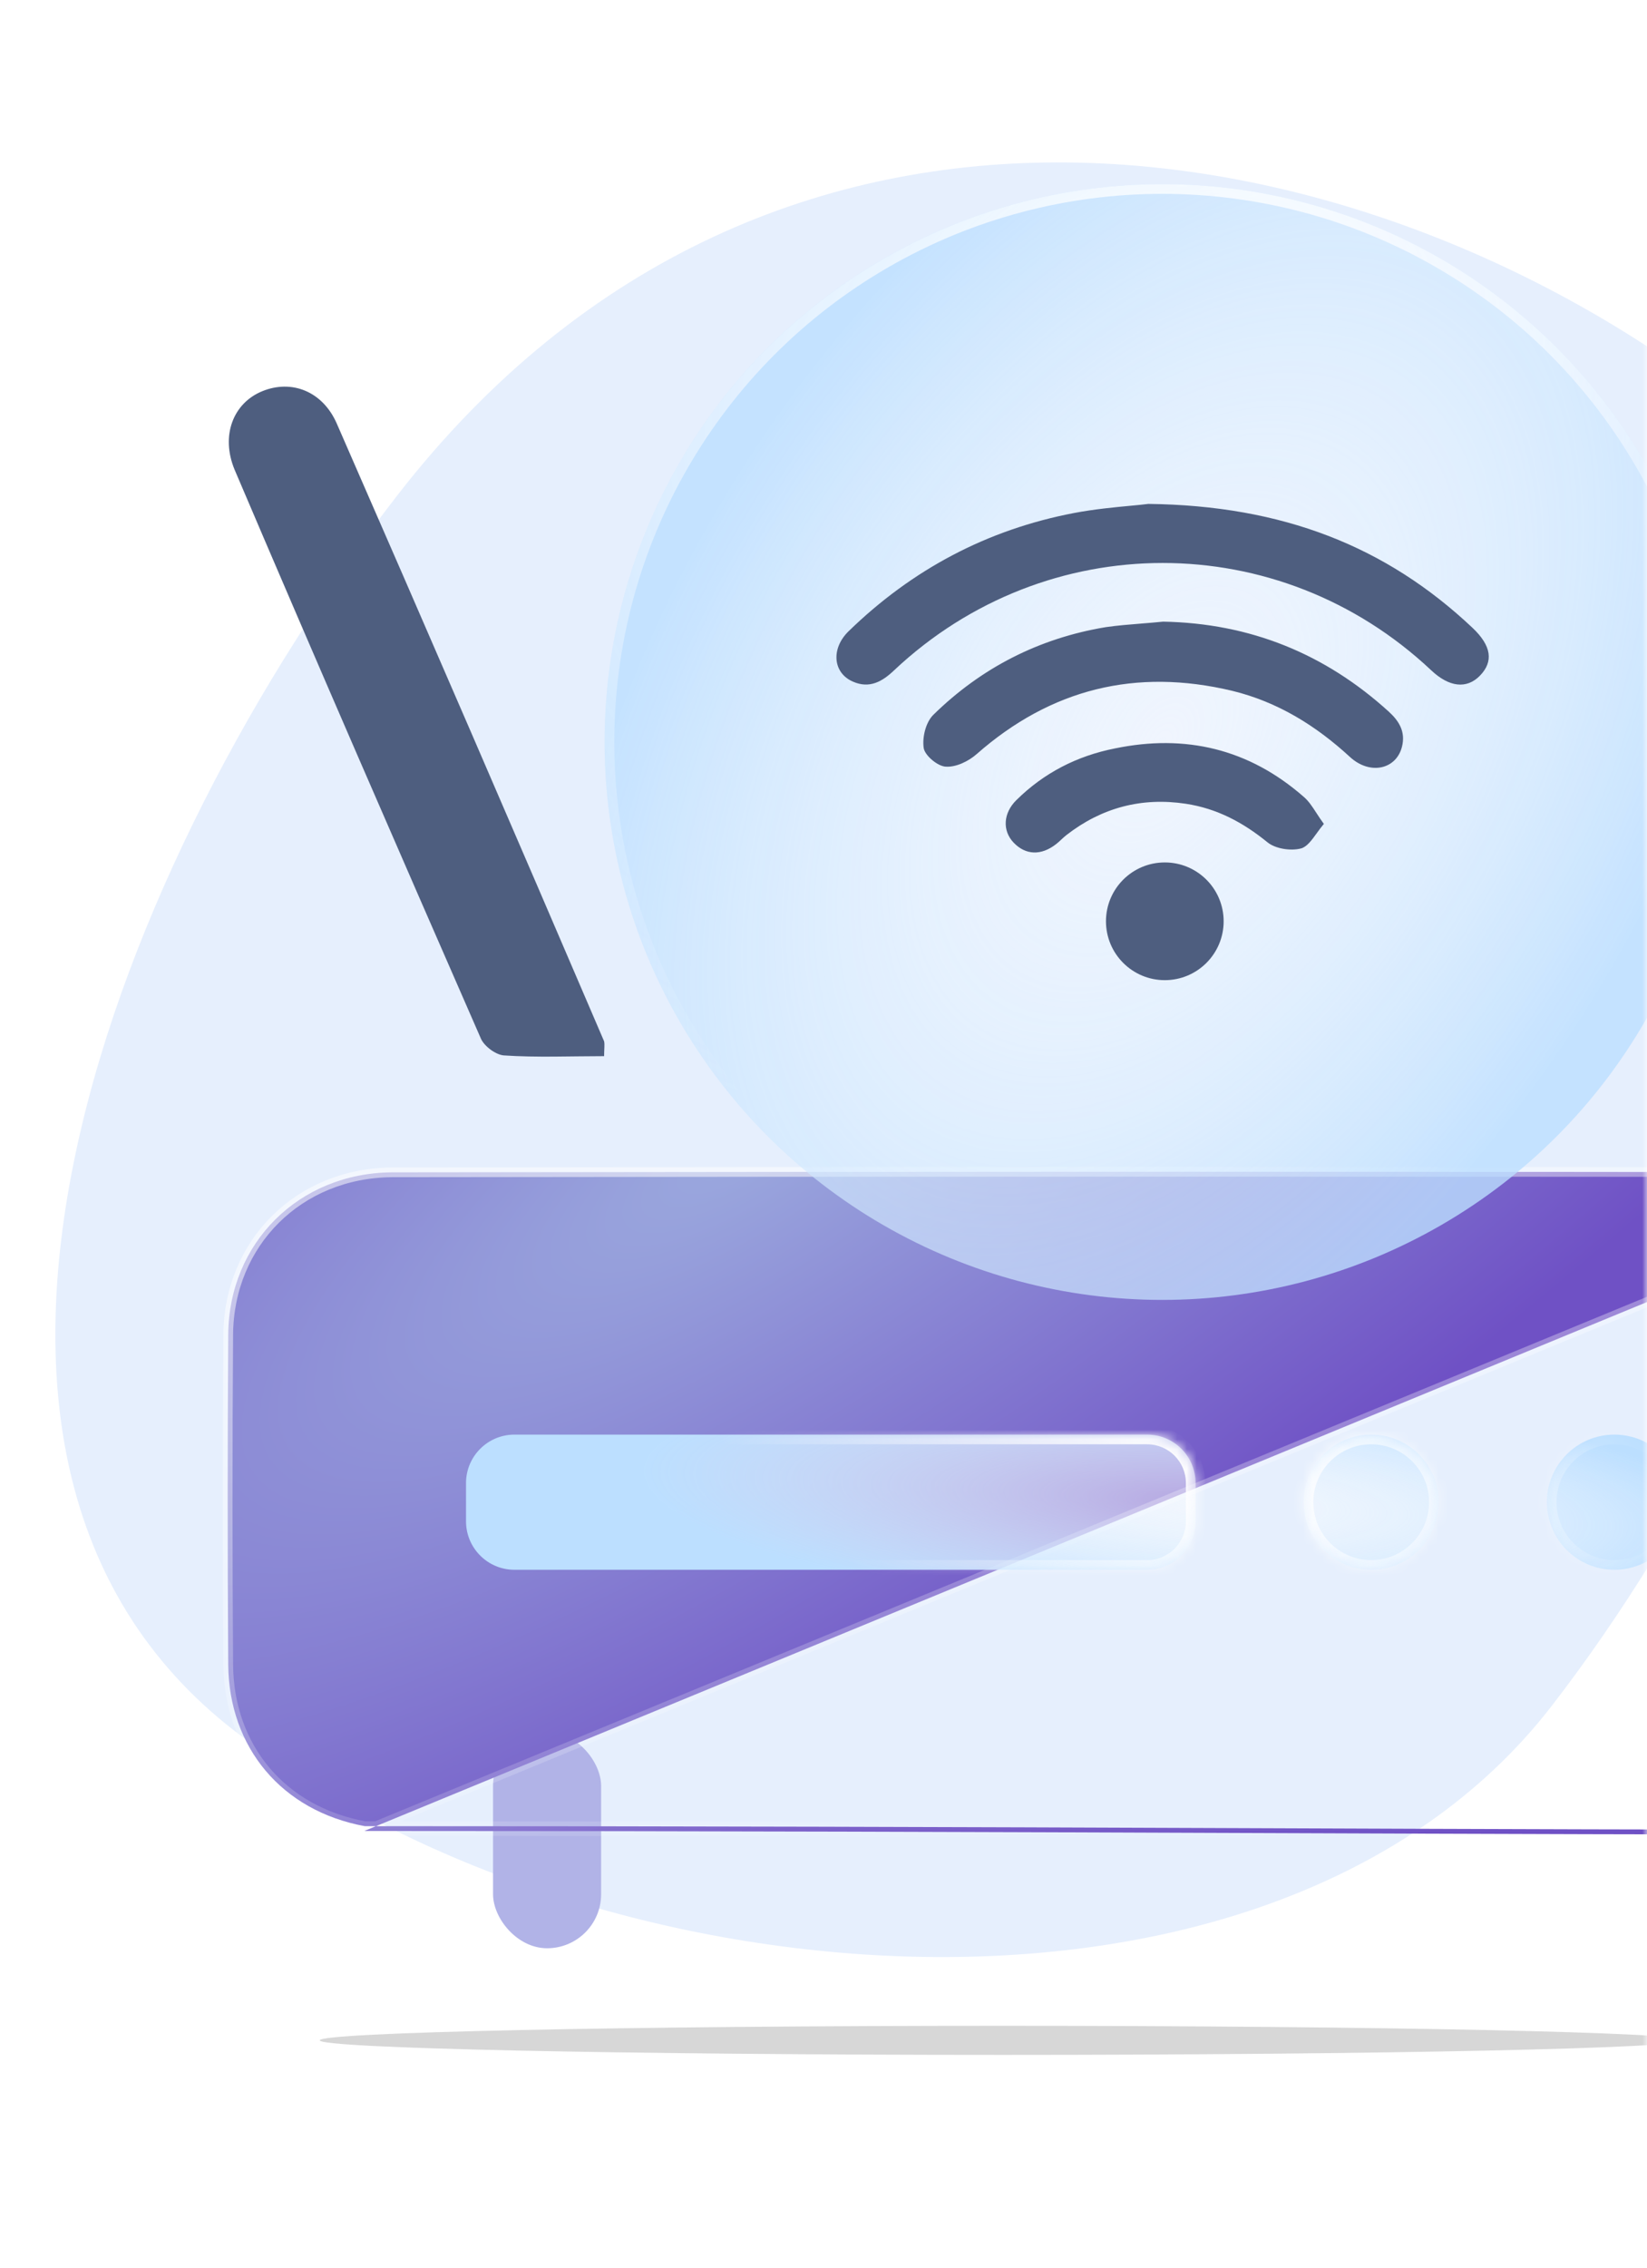 <svg width="170" height="234" viewBox="0 0 170 234" fill="none" xmlns="http://www.w3.org/2000/svg">
<mask id="mask0_124_593" style="mask-type:alpha" maskUnits="userSpaceOnUse" x="0" y="0" width="170" height="234">
<rect width="170" height="234" rx="20" fill="#F7FAFF"/>
</mask>
<g mask="url(#mask0_124_593)">
<g filter="url(#filter0_f_124_593)">
<path d="M174 210.5C174 211.328 142.436 212 103.5 212C64.564 212 33 211.328 33 210.5C33 209.672 64.564 209 103.5 209C142.436 209 174 209.672 174 210.5Z" fill="#141414" fill-opacity="0.17"/>
</g>
<path d="M177.97 41.388C214.795 69.912 188.812 139.011 160.125 176.048C131.438 213.085 61.019 207.086 24.194 178.563C-12.632 150.039 12.257 88.228 40.944 51.191C79.839 0.975 141.144 12.865 177.97 41.388Z" fill="#E6EFFD"/>
<rect x="50.891" y="178.688" width="11.156" height="22.312" rx="5.578" fill="#B1B3E7"/>
<path d="M220.576 137.988C220.628 145.232 220.611 152.439 220.594 159.661C220.585 163.277 220.576 166.897 220.576 170.527C220.576 176.124 218.814 180.64 215.685 183.774C212.556 186.908 208.012 188.71 202.354 188.786C174.746 188.786 152.067 188.7 128.287 188.609L124.641 188.595C99.525 188.499 72.856 188.403 37.645 188.403C29.087 186.824 23.633 180.297 23.558 171.748C23.481 160.418 23.481 149.012 23.558 137.682C23.633 128.234 30.834 121.025 40.464 120.95C94.841 120.873 149.218 120.873 203.672 120.95H203.673C213.52 120.95 220.501 128.145 220.576 137.988ZM220.576 137.988L221.076 137.984M220.576 137.988C220.576 137.988 220.577 137.988 220.577 137.988L221.076 137.984M221.076 137.984C220.999 127.877 213.805 120.45 203.673 120.45L37.6 188.903C74.54 188.903 102.079 189.009 128.283 189.109C152.064 189.2 174.746 189.286 202.358 189.286C213.883 189.133 221.076 181.935 221.076 170.527C221.076 166.899 221.085 163.281 221.094 159.665C221.111 152.442 221.128 145.23 221.076 137.984Z" fill="url(#paint0_radial_124_593)" stroke="url(#paint1_linear_124_593)"/>
<path d="M62.355 108.963C58.874 108.963 55.393 109.116 51.989 108.886C51.139 108.809 49.901 107.891 49.592 107.048C41.083 87.6 32.574 68.074 24.221 48.473C22.751 44.95 24.066 41.581 27.082 40.356C30.099 39.131 33.271 40.356 34.74 43.649C44.022 64.859 53.227 86.145 62.355 107.431C62.432 107.814 62.355 108.197 62.355 108.963Z" fill="#4E5E7F"/>
<g filter="url(#filter1_b_124_593)">
<circle cx="119.963" cy="76.556" r="57.556" fill="url(#paint2_radial_124_593)" fill-opacity="0.8"/>
<circle cx="119.963" cy="76.556" r="57.056" stroke="url(#paint3_radial_124_593)" stroke-linecap="round" stroke-linejoin="round"/>
</g>
<g filter="url(#filter2_b_124_593)">
<path fill-rule="evenodd" clip-rule="evenodd" d="M152.004 64.787C143.068 56.35 132.362 52.151 118.526 51.988C118.046 52.051 117.422 52.11 116.7 52.178C115.072 52.331 112.95 52.53 110.867 52.926C101.891 54.638 94.149 58.755 87.602 65.114C85.749 66.907 85.955 69.434 88.055 70.331C89.743 71.065 91.061 70.331 92.296 69.149C107.985 54.393 132.033 54.393 147.721 69.149C149.574 70.902 151.386 71.106 152.745 69.72C154.186 68.252 153.939 66.622 152.004 64.787ZM143.356 73.428C136.768 67.436 129.026 64.298 120.05 64.135C119.309 64.211 118.567 64.27 117.826 64.33C116.591 64.428 115.355 64.527 114.12 64.705C107.243 65.847 101.273 68.904 96.331 73.754C95.549 74.529 95.178 76.078 95.343 77.178C95.467 77.953 96.784 79.053 97.608 79.094C98.678 79.176 99.996 78.524 100.82 77.79C108.479 71.064 117.25 68.904 127.173 71.268C131.868 72.409 135.821 74.855 139.362 78.116C141.421 79.991 144.139 79.38 144.715 77.015C145.086 75.507 144.427 74.407 143.356 73.428ZM135.918 85.955L135.918 85.955C135.387 86.69 134.903 87.359 134.299 87.53C133.228 87.815 131.622 87.571 130.799 86.878C128.287 84.84 125.61 83.413 122.398 82.924C117.828 82.231 113.71 83.332 110.086 86.144C109.901 86.287 109.726 86.45 109.551 86.613C109.376 86.776 109.201 86.939 109.016 87.082C107.451 88.305 105.845 88.223 104.61 86.919C103.457 85.696 103.539 83.902 104.898 82.557C107.739 79.745 111.157 77.992 115.069 77.217C122.357 75.709 128.904 77.258 134.546 82.19C135.062 82.621 135.435 83.193 135.877 83.873C136.105 84.223 136.352 84.601 136.646 85.003C136.385 85.31 136.147 85.638 135.918 85.955ZM120.229 101.122C123.583 101.122 126.302 98.403 126.302 95.049C126.302 91.695 123.583 88.977 120.229 88.977C116.875 88.977 114.156 91.695 114.156 95.049C114.156 98.403 116.875 101.122 120.229 101.122Z" fill="#4E5E7F"/>
</g>
<g filter="url(#filter3_b_124_593)">
<mask id="path-10-inside-1_124_593" fill="white">
<path fill-rule="evenodd" clip-rule="evenodd" d="M53.102 148.008C50.34 148.008 48.102 150.246 48.102 153.008V156.953C48.102 159.714 50.34 161.953 53.102 161.953H118.404C121.166 161.953 123.404 159.714 123.404 156.953V153.008C123.404 150.246 121.166 148.008 118.404 148.008H53.102ZM148.506 154.98C148.506 158.831 145.384 161.953 141.533 161.953C137.682 161.953 134.561 158.831 134.561 154.98C134.561 151.129 137.682 148.008 141.533 148.008C145.384 148.008 148.506 151.129 148.506 154.98ZM166.635 161.953C170.485 161.953 173.607 158.831 173.607 154.98C173.607 151.129 170.485 148.008 166.635 148.008C162.784 148.008 159.662 151.129 159.662 154.98C159.662 158.831 162.784 161.953 166.635 161.953ZM191.734 161.953C195.585 161.953 198.707 158.831 198.707 154.98C198.707 151.129 195.585 148.008 191.734 148.008C187.883 148.008 184.762 151.129 184.762 154.98C184.762 158.831 187.883 161.953 191.734 161.953Z"/>
</mask>
<path fill-rule="evenodd" clip-rule="evenodd" d="M53.102 148.008C50.34 148.008 48.102 150.246 48.102 153.008V156.953C48.102 159.714 50.34 161.953 53.102 161.953H118.404C121.166 161.953 123.404 159.714 123.404 156.953V153.008C123.404 150.246 121.166 148.008 118.404 148.008H53.102ZM148.506 154.98C148.506 158.831 145.384 161.953 141.533 161.953C137.682 161.953 134.561 158.831 134.561 154.98C134.561 151.129 137.682 148.008 141.533 148.008C145.384 148.008 148.506 151.129 148.506 154.98ZM166.635 161.953C170.485 161.953 173.607 158.831 173.607 154.98C173.607 151.129 170.485 148.008 166.635 148.008C162.784 148.008 159.662 151.129 159.662 154.98C159.662 158.831 162.784 161.953 166.635 161.953ZM191.734 161.953C195.585 161.953 198.707 158.831 198.707 154.98C198.707 151.129 195.585 148.008 191.734 148.008C187.883 148.008 184.762 151.129 184.762 154.98C184.762 158.831 187.883 161.953 191.734 161.953Z" fill="url(#paint4_radial_124_593)"/>
<path d="M49.102 153.008C49.102 150.799 50.892 149.008 53.102 149.008V147.008C49.788 147.008 47.102 149.694 47.102 153.008H49.102ZM49.102 156.953V153.008H47.102V156.953H49.102ZM53.102 160.953C50.892 160.953 49.102 159.162 49.102 156.953H47.102C47.102 160.266 49.788 162.953 53.102 162.953V160.953ZM118.404 160.953H53.102V162.953H118.404V160.953ZM122.404 156.953C122.404 159.162 120.613 160.953 118.404 160.953V162.953C121.718 162.953 124.404 160.266 124.404 156.953H122.404ZM122.404 153.008V156.953H124.404V153.008H122.404ZM118.404 149.008C120.613 149.008 122.404 150.799 122.404 153.008H124.404C124.404 149.694 121.718 147.008 118.404 147.008V149.008ZM53.102 149.008H118.404V147.008H53.102V149.008ZM141.533 162.953C145.936 162.953 149.506 159.383 149.506 154.98H147.506C147.506 158.279 144.832 160.953 141.533 160.953V162.953ZM133.561 154.98C133.561 159.383 137.13 162.953 141.533 162.953V160.953C138.235 160.953 135.561 158.279 135.561 154.98H133.561ZM141.533 147.008C137.13 147.008 133.561 150.577 133.561 154.98H135.561C135.561 151.682 138.235 149.008 141.533 149.008V147.008ZM149.506 154.98C149.506 150.577 145.936 147.008 141.533 147.008V149.008C144.832 149.008 147.506 151.682 147.506 154.98H149.506ZM172.607 154.98C172.607 158.279 169.933 160.953 166.635 160.953V162.953C171.038 162.953 174.607 159.383 174.607 154.98H172.607ZM166.635 149.008C169.933 149.008 172.607 151.682 172.607 154.98H174.607C174.607 150.577 171.038 147.008 166.635 147.008V149.008ZM160.662 154.98C160.662 151.682 163.336 149.008 166.635 149.008V147.008C162.232 147.008 158.662 150.577 158.662 154.98H160.662ZM166.635 160.953C163.336 160.953 160.662 158.279 160.662 154.98H158.662C158.662 159.383 162.232 162.953 166.635 162.953V160.953ZM197.707 154.98C197.707 158.279 195.033 160.953 191.734 160.953V162.953C196.137 162.953 199.707 159.383 199.707 154.98H197.707ZM191.734 149.008C195.033 149.008 197.707 151.682 197.707 154.98H199.707C199.707 150.577 196.137 147.008 191.734 147.008V149.008ZM185.762 154.98C185.762 151.682 188.436 149.008 191.734 149.008V147.008C187.331 147.008 183.762 150.577 183.762 154.98H185.762ZM191.734 160.953C188.436 160.953 185.762 158.279 185.762 154.98H183.762C183.762 159.383 187.331 162.953 191.734 162.953V160.953Z" fill="url(#paint5_radial_124_593)" mask="url(#path-10-inside-1_124_593)"/>
</g>
</g>
<defs>
<filter id="filter0_f_124_593" x="26" y="202" width="155" height="17" filterUnits="userSpaceOnUse" color-interpolation-filters="sRGB">
<feFlood flood-opacity="0" result="BackgroundImageFix"/>
<feBlend mode="normal" in="SourceGraphic" in2="BackgroundImageFix" result="shape"/>
<feGaussianBlur stdDeviation="3.5" result="effect1_foregroundBlur_124_593"/>
</filter>
<filter id="filter1_b_124_593" x="52.406" y="9" width="135.113" height="135.112" filterUnits="userSpaceOnUse" color-interpolation-filters="sRGB">
<feFlood flood-opacity="0" result="BackgroundImageFix"/>
<feGaussianBlur in="BackgroundImage" stdDeviation="5"/>
<feComposite in2="SourceAlpha" operator="in" result="effect1_backgroundBlur_124_593"/>
<feBlend mode="normal" in="SourceGraphic" in2="effect1_backgroundBlur_124_593" result="shape"/>
</filter>
<filter id="filter2_b_124_593" x="76.336" y="41.988" width="87.332" height="69.134" filterUnits="userSpaceOnUse" color-interpolation-filters="sRGB">
<feFlood flood-opacity="0" result="BackgroundImageFix"/>
<feGaussianBlur in="BackgroundImage" stdDeviation="5"/>
<feComposite in2="SourceAlpha" operator="in" result="effect1_backgroundBlur_124_593"/>
<feBlend mode="normal" in="SourceGraphic" in2="effect1_backgroundBlur_124_593" result="shape"/>
</filter>
<filter id="filter3_b_124_593" x="38.102" y="138.008" width="170.605" height="33.945" filterUnits="userSpaceOnUse" color-interpolation-filters="sRGB">
<feFlood flood-opacity="0" result="BackgroundImageFix"/>
<feGaussianBlur in="BackgroundImage" stdDeviation="5"/>
<feComposite in2="SourceAlpha" operator="in" result="effect1_backgroundBlur_124_593"/>
<feBlend mode="normal" in="SourceGraphic" in2="effect1_backgroundBlur_124_593" result="shape"/>
</filter>
<radialGradient id="paint0_radial_124_593" cx="0" cy="0" r="1" gradientUnits="userSpaceOnUse" gradientTransform="translate(78.858 116.795) rotate(56.329) scale(61.75 196.9)">
<stop stop-color="#9BA9DE"/>
<stop offset="1" stop-color="#6F51C5"/>
</radialGradient>
<linearGradient id="paint1_linear_124_593" x1="44.622" y1="127.587" x2="60.547" y2="207.668" gradientUnits="userSpaceOnUse">
<stop stop-color="white" stop-opacity="0.53"/>
<stop offset="1" stop-color="white" stop-opacity="0"/>
</linearGradient>
<radialGradient id="paint2_radial_124_593" cx="0" cy="0" r="1" gradientUnits="userSpaceOnUse" gradientTransform="translate(119.963 76.556) rotate(32.4) scale(53.708 87.808)">
<stop stop-color="white" stop-opacity="0.47"/>
<stop offset="0.964" stop-color="#BCDFFF"/>
</radialGradient>
<radialGradient id="paint3_radial_124_593" cx="0" cy="0" r="1" gradientUnits="userSpaceOnUse" gradientTransform="translate(119.963 38.185) rotate(59.349) scale(75.266 92.688)">
<stop stop-color="white"/>
<stop offset="1" stop-color="white" stop-opacity="0"/>
</radialGradient>
<radialGradient id="paint4_radial_124_593" cx="0" cy="0" r="1" gradientUnits="userSpaceOnUse" gradientTransform="translate(123.404 154.98) rotate(3.363) scale(59.432 12.577)">
<stop stop-color="white" stop-opacity="0.47"/>
<stop offset="0.964" stop-color="#BCDFFF"/>
</radialGradient>
<radialGradient id="paint5_radial_124_593" cx="0" cy="0" r="1" gradientUnits="userSpaceOnUse" gradientTransform="translate(123.404 150.332) rotate(8.881) scale(50.811 21.761)">
<stop stop-color="white"/>
<stop offset="1" stop-color="white" stop-opacity="0"/>
</radialGradient>
</defs>
</svg>

